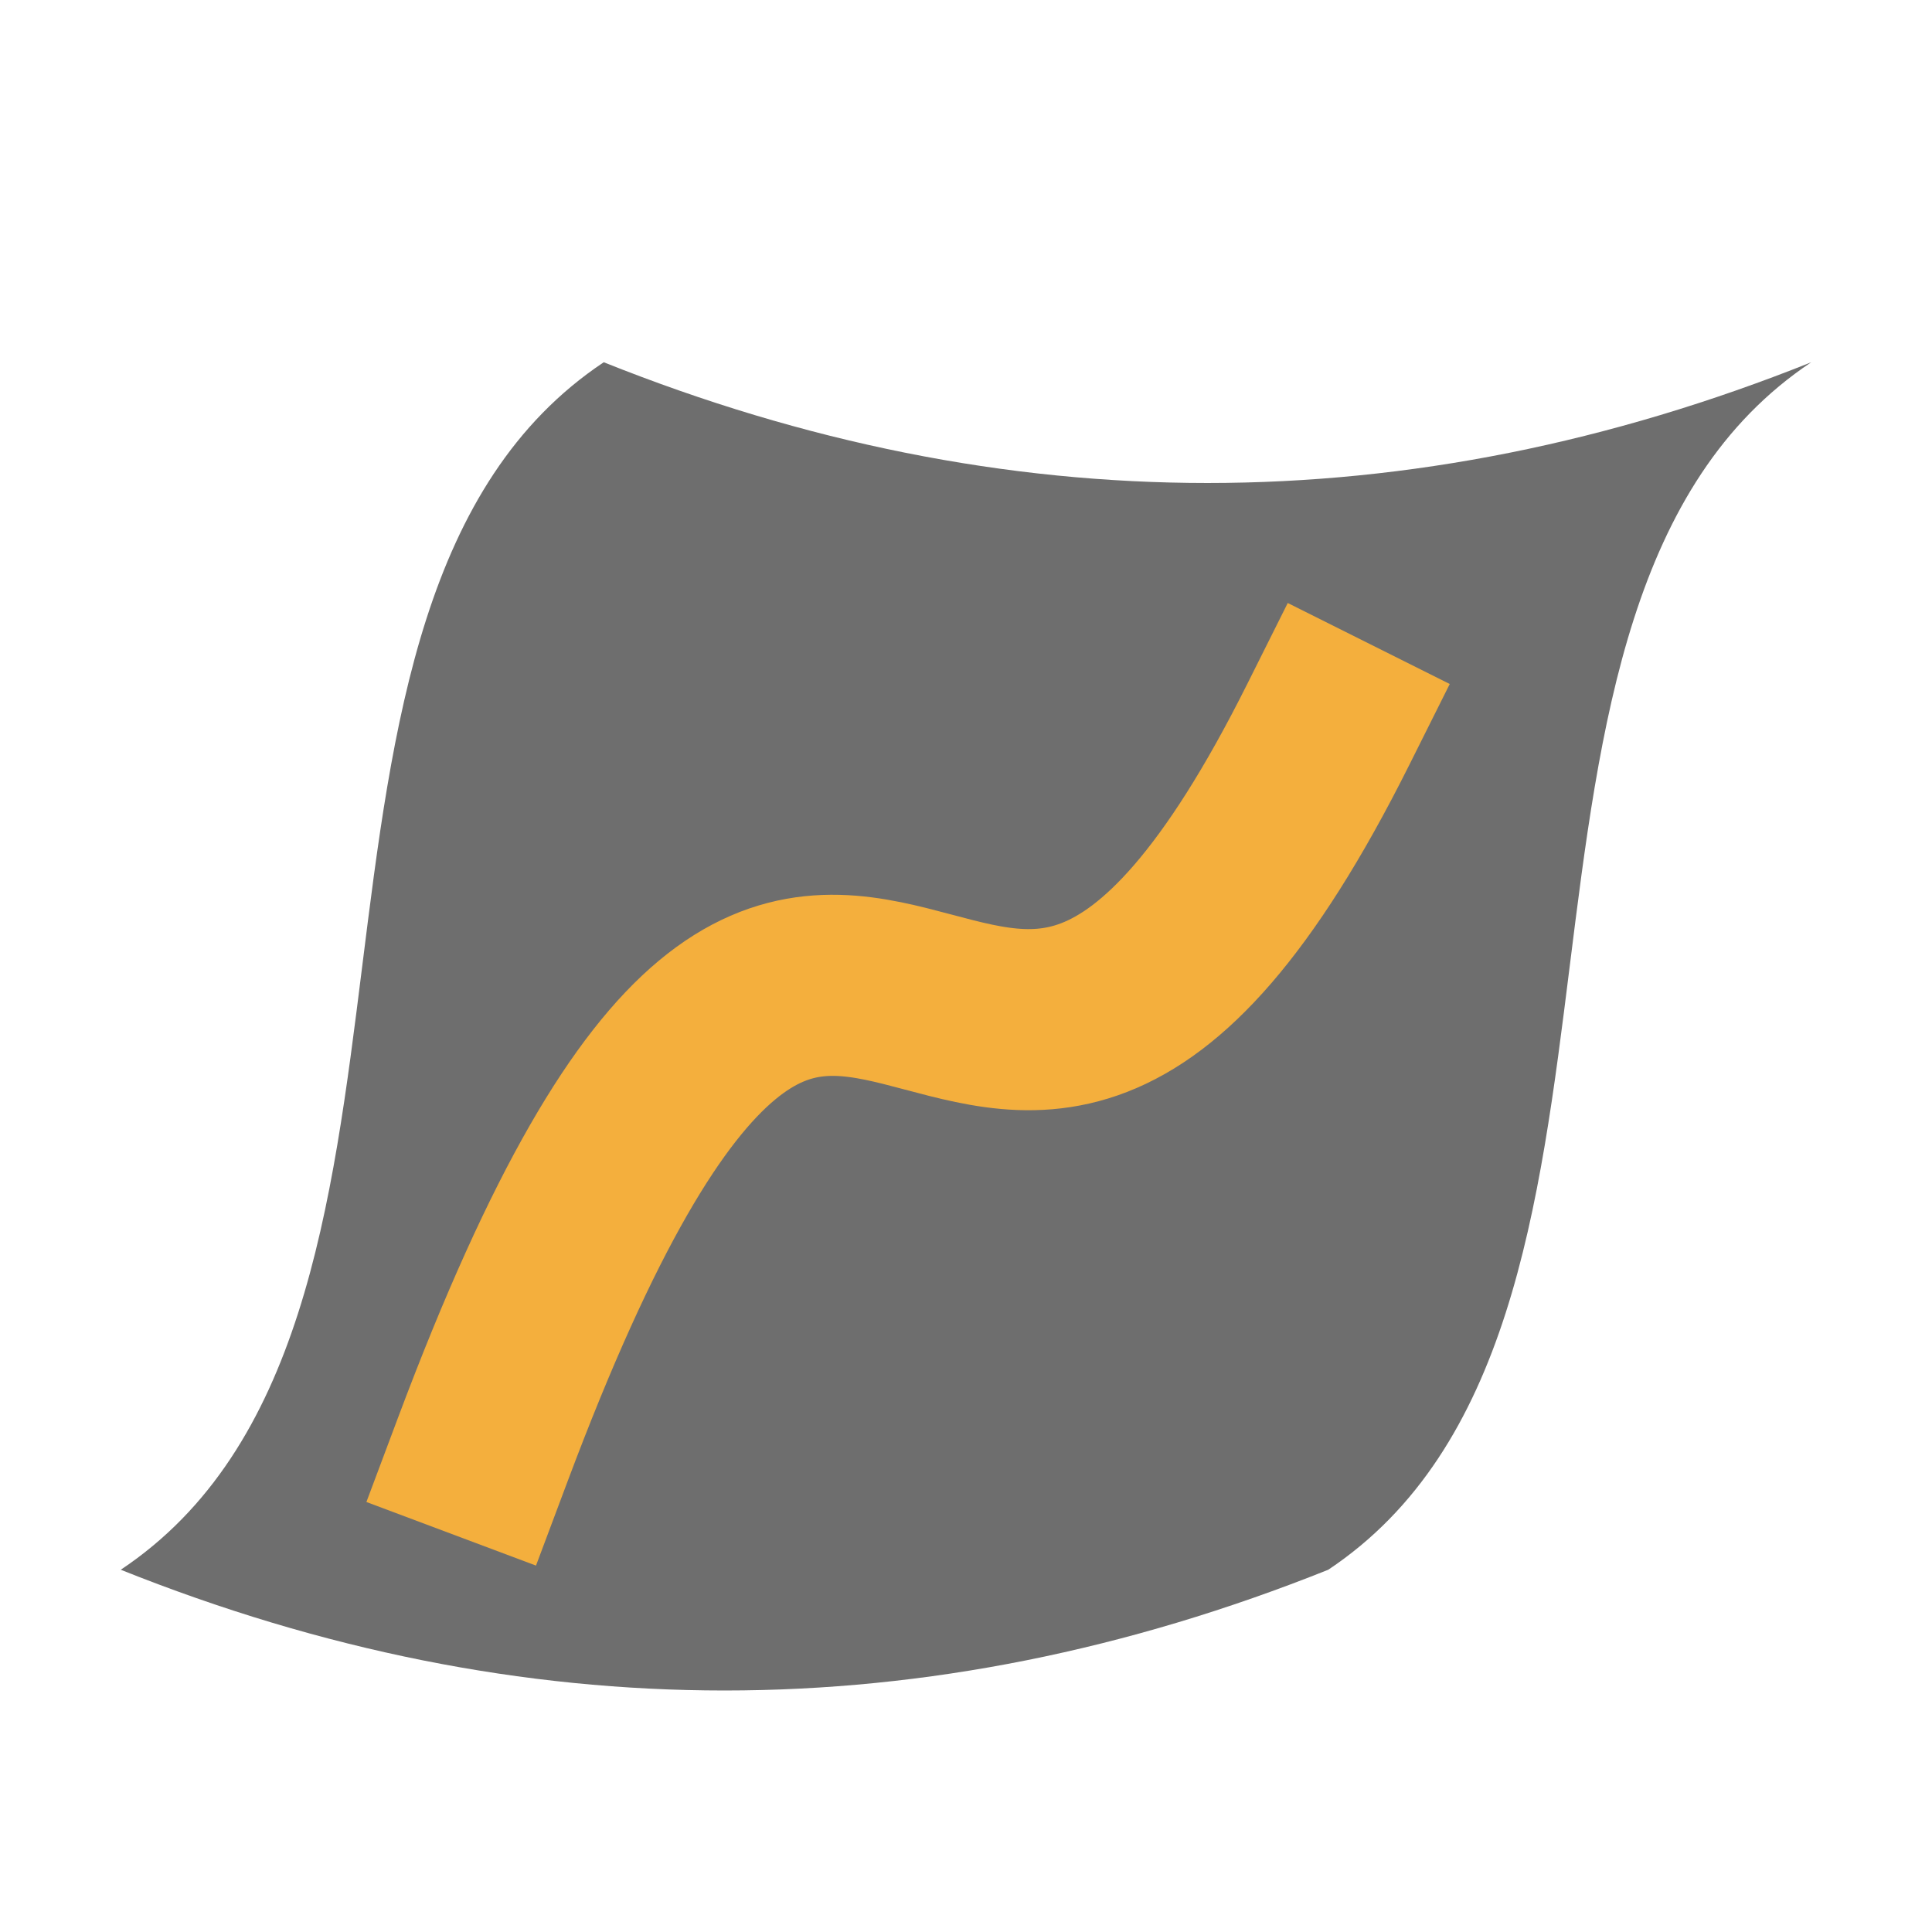<svg xmlns="http://www.w3.org/2000/svg" height="16" width="16" viewBox="0 0 16 16">
    <path fill="#6e6e6e" d="m 1,13 c 3,-2 1,-8 4,-10 q 5,2 10,0 c -3,2 -1,8 -4,10 q -5,2 -10,0 z" />
    <path stroke="#f4af3d" stroke-width="1.5" stroke-linecap="square" fill="none" d="m 4,12 c 3,-8 4,0 7,-6"/>
</svg>
